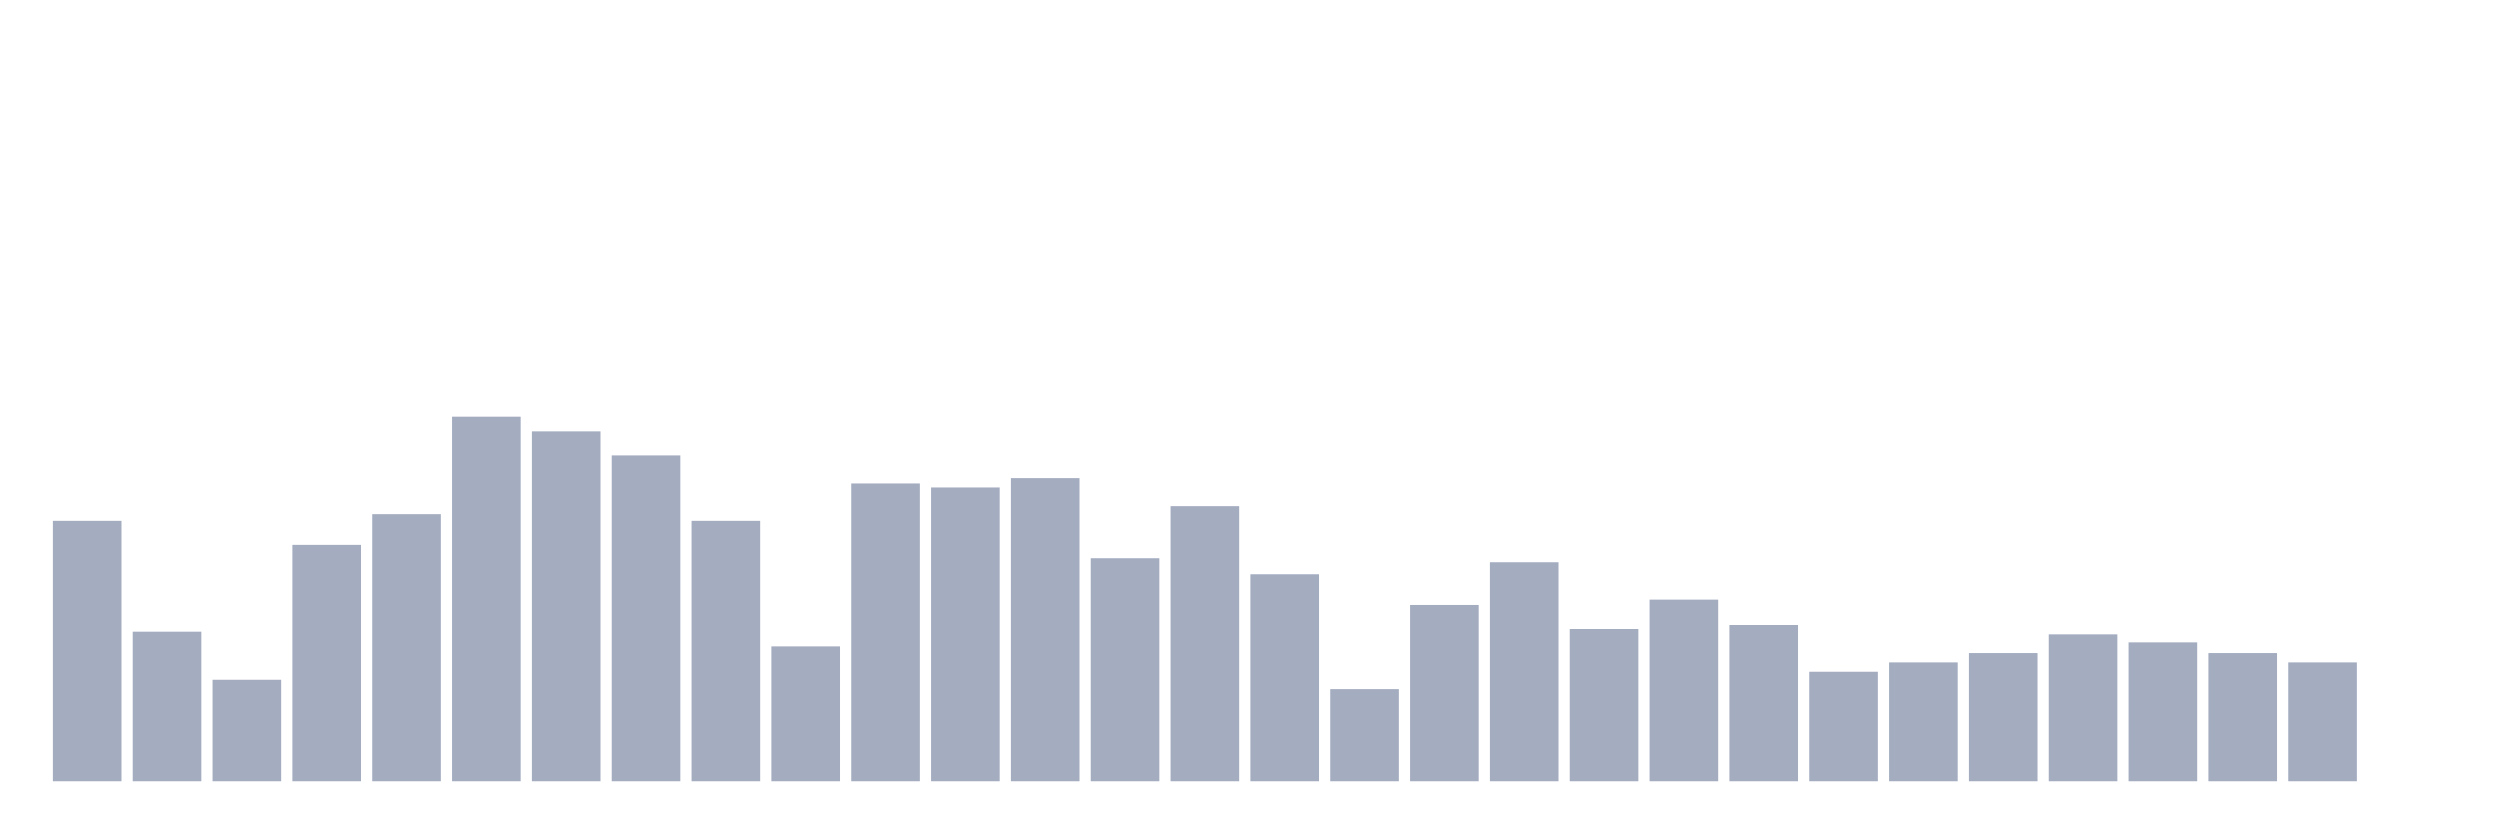 <svg xmlns="http://www.w3.org/2000/svg" viewBox="0 0 480 160"><g transform="translate(10,10)"><rect class="bar" x="0.153" width="13.175" y="90" height="50" fill="rgb(164,173,192)"></rect><rect class="bar" x="15.482" width="13.175" y="111.282" height="28.718" fill="rgb(164,173,192)"></rect><rect class="bar" x="30.81" width="13.175" y="120.513" height="19.487" fill="rgb(164,173,192)"></rect><rect class="bar" x="46.138" width="13.175" y="94.615" height="45.385" fill="rgb(164,173,192)"></rect><rect class="bar" x="61.466" width="13.175" y="88.718" height="51.282" fill="rgb(164,173,192)"></rect><rect class="bar" x="76.794" width="13.175" y="70" height="70" fill="rgb(164,173,192)"></rect><rect class="bar" x="92.123" width="13.175" y="72.821" height="67.179" fill="rgb(164,173,192)"></rect><rect class="bar" x="107.451" width="13.175" y="77.436" height="62.564" fill="rgb(164,173,192)"></rect><rect class="bar" x="122.779" width="13.175" y="90" height="50" fill="rgb(164,173,192)"></rect><rect class="bar" x="138.107" width="13.175" y="114.103" height="25.897" fill="rgb(164,173,192)"></rect><rect class="bar" x="153.436" width="13.175" y="82.821" height="57.179" fill="rgb(164,173,192)"></rect><rect class="bar" x="168.764" width="13.175" y="83.59" height="56.41" fill="rgb(164,173,192)"></rect><rect class="bar" x="184.092" width="13.175" y="81.795" height="58.205" fill="rgb(164,173,192)"></rect><rect class="bar" x="199.42" width="13.175" y="97.179" height="42.821" fill="rgb(164,173,192)"></rect><rect class="bar" x="214.748" width="13.175" y="87.179" height="52.821" fill="rgb(164,173,192)"></rect><rect class="bar" x="230.077" width="13.175" y="100.256" height="39.744" fill="rgb(164,173,192)"></rect><rect class="bar" x="245.405" width="13.175" y="122.308" height="17.692" fill="rgb(164,173,192)"></rect><rect class="bar" x="260.733" width="13.175" y="106.154" height="33.846" fill="rgb(164,173,192)"></rect><rect class="bar" x="276.061" width="13.175" y="97.949" height="42.051" fill="rgb(164,173,192)"></rect><rect class="bar" x="291.39" width="13.175" y="110.769" height="29.231" fill="rgb(164,173,192)"></rect><rect class="bar" x="306.718" width="13.175" y="105.128" height="34.872" fill="rgb(164,173,192)"></rect><rect class="bar" x="322.046" width="13.175" y="110" height="30" fill="rgb(164,173,192)"></rect><rect class="bar" x="337.374" width="13.175" y="118.974" height="21.026" fill="rgb(164,173,192)"></rect><rect class="bar" x="352.702" width="13.175" y="117.179" height="22.821" fill="rgb(164,173,192)"></rect><rect class="bar" x="368.031" width="13.175" y="115.385" height="24.615" fill="rgb(164,173,192)"></rect><rect class="bar" x="383.359" width="13.175" y="111.795" height="28.205" fill="rgb(164,173,192)"></rect><rect class="bar" x="398.687" width="13.175" y="113.333" height="26.667" fill="rgb(164,173,192)"></rect><rect class="bar" x="414.015" width="13.175" y="115.385" height="24.615" fill="rgb(164,173,192)"></rect><rect class="bar" x="429.344" width="13.175" y="117.179" height="22.821" fill="rgb(164,173,192)"></rect><rect class="bar" x="444.672" width="13.175" y="140" height="0" fill="rgb(164,173,192)"></rect></g></svg>